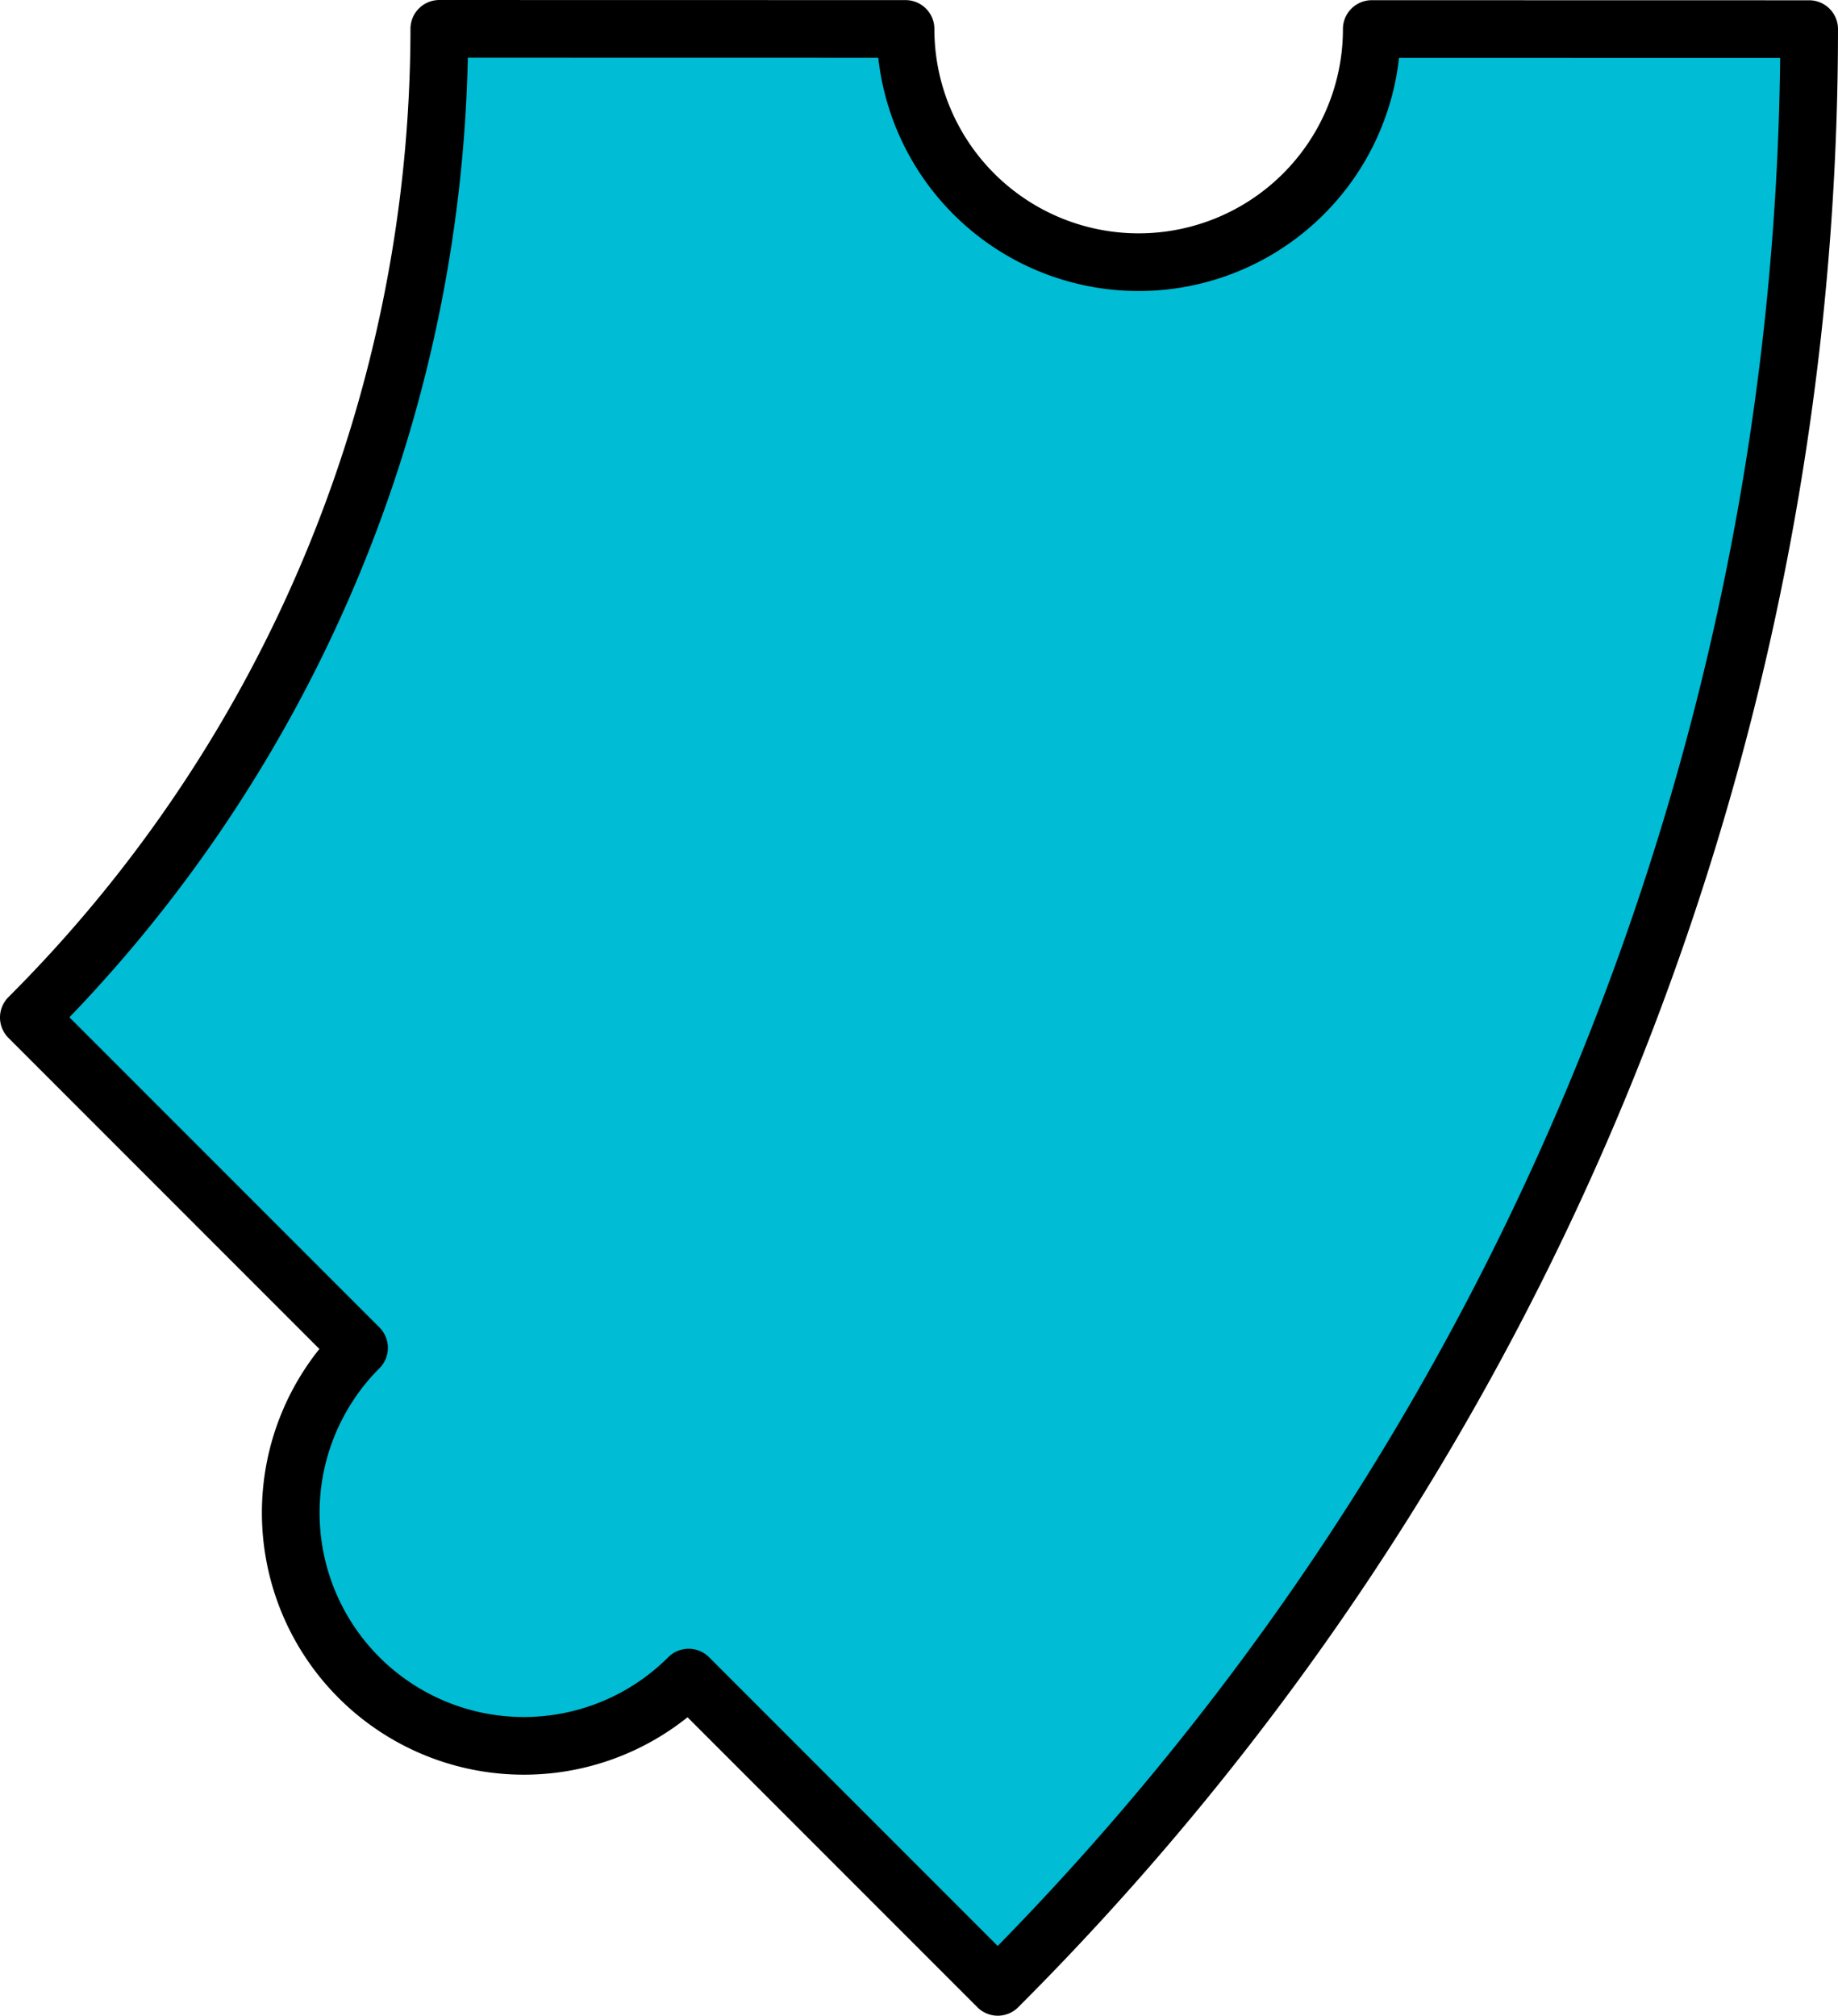 <?xml version="1.0" encoding="UTF-8" standalone="no"?>
<!-- Created with Inkscape (http://www.inkscape.org/) -->

<svg
   xmlns:dc="http://purl.org/dc/elements/1.1/"
   xmlns:cc="http://creativecommons.org/ns#"
   xmlns:rdf="http://www.w3.org/1999/02/22-rdf-syntax-ns#"
   xmlns:svg="http://www.w3.org/2000/svg"
   xmlns="http://www.w3.org/2000/svg"
   xmlns:sodipodi="http://sodipodi.sourceforge.net/DTD/sodipodi-0.dtd"
   xmlns:inkscape="http://www.inkscape.org/namespaces/inkscape"
   width="394.232"
   height="432.331"
   viewBox="0 0 394.232 432.331"
   id="svg2"
   version="1.1"
   inkscape:version="0.91 r13725"
   sodipodi:docname="3.svg">
  <defs
     id="defs4" />
  <sodipodi:namedview
     id="base"
     pagecolor="#dcdcc8"
     bordercolor="#666666"
     borderopacity="1.0"
     inkscape:pageopacity="0"
     inkscape:pageshadow="2"
     inkscape:zoom="0.48083333"
     inkscape:cx="-205.73758"
     inkscape:cy="426.17286"
     inkscape:document-units="px"
     inkscape:current-layer="layer1"
     showgrid="true"
     inkscape:showpageshadow="false"
     borderlayer="true"
     units="px"
     inkscape:window-width="1366"
     inkscape:window-height="744"
     inkscape:window-x="0"
     inkscape:window-y="0"
     inkscape:window-maximized="1"
     objecttolerance="20"
     inkscape:snap-path-clip="true"
     inkscape:snap-path-mask="true"
     gridtolerance="10"
     inkscape:snap-perpendicular="true"
     inkscape:snap-tangential="true"
     inkscape:object-paths="true"
     inkscape:snap-intersection-paths="true"
     inkscape:object-nodes="true"
     inkscape:snap-midpoints="true"
     inkscape:snap-smooth-nodes="true"
     inkscape:snap-center="true"
     inkscape:snap-object-midpoints="true"
     inkscape:snap-bbox="true"
     inkscape:bbox-paths="true"
     inkscape:bbox-nodes="true"
     inkscape:snap-bbox-edge-midpoints="true"
     inkscape:snap-bbox-midpoints="true"
     fit-margin-top="0"
     fit-margin-left="0"
     fit-margin-right="0"
     fit-margin-bottom="0">
    <inkscape:grid
       type="xygrid"
       id="grid3338"
       color="#ffffff"
       opacity="0.125"
       empcolor="#ffffff"
       empopacity="0.251"
       spacingx="10"
       spacingy="10"
       originx="-2799.2"
       originy="-2329.118" />
  </sodipodi:namedview>
  <g
     inkscape:label="Layer 1"
     inkscape:groupmode="layer"
     id="layer1"
     transform="translate(-805.738,-446.205)">
    <path
       inkscape:transform-center-y="402.88479"
       inkscape:transform-center-x="209.97668"
       inkscape:connector-curvature="0"
       id="path3453"
       d="m 1019.755,872.349 a 593.878,593.878 0 0 0 174.029,-419.899 l -93.816,-0.019 a 50,50 0 0 1 7e-4,0.011 50,50 0 0 1 -50.005,49.996 50,50 0 0 1 -49.996,-50.005 50,50 0 0 1 -4.9e-4,-0.021 l -100.003,-0.02 a 300,300 0 0 1 6.3e-4,0.032 300,300 0 0 1 -88.042,212.014 l 70.828,70.856 a 50,50 0 0 0 -0.015,70.71 50,50 0 0 0 70.711,0.015 l 66.304,66.331 z"
       style="fill:#00bcd4;fill-opacity:1;stroke:#000000;stroke-width:12.372;stroke-linejoin:round;stroke-miterlimit:4;stroke-dasharray:none;stroke-opacity:1" />
  </g>
</svg>
